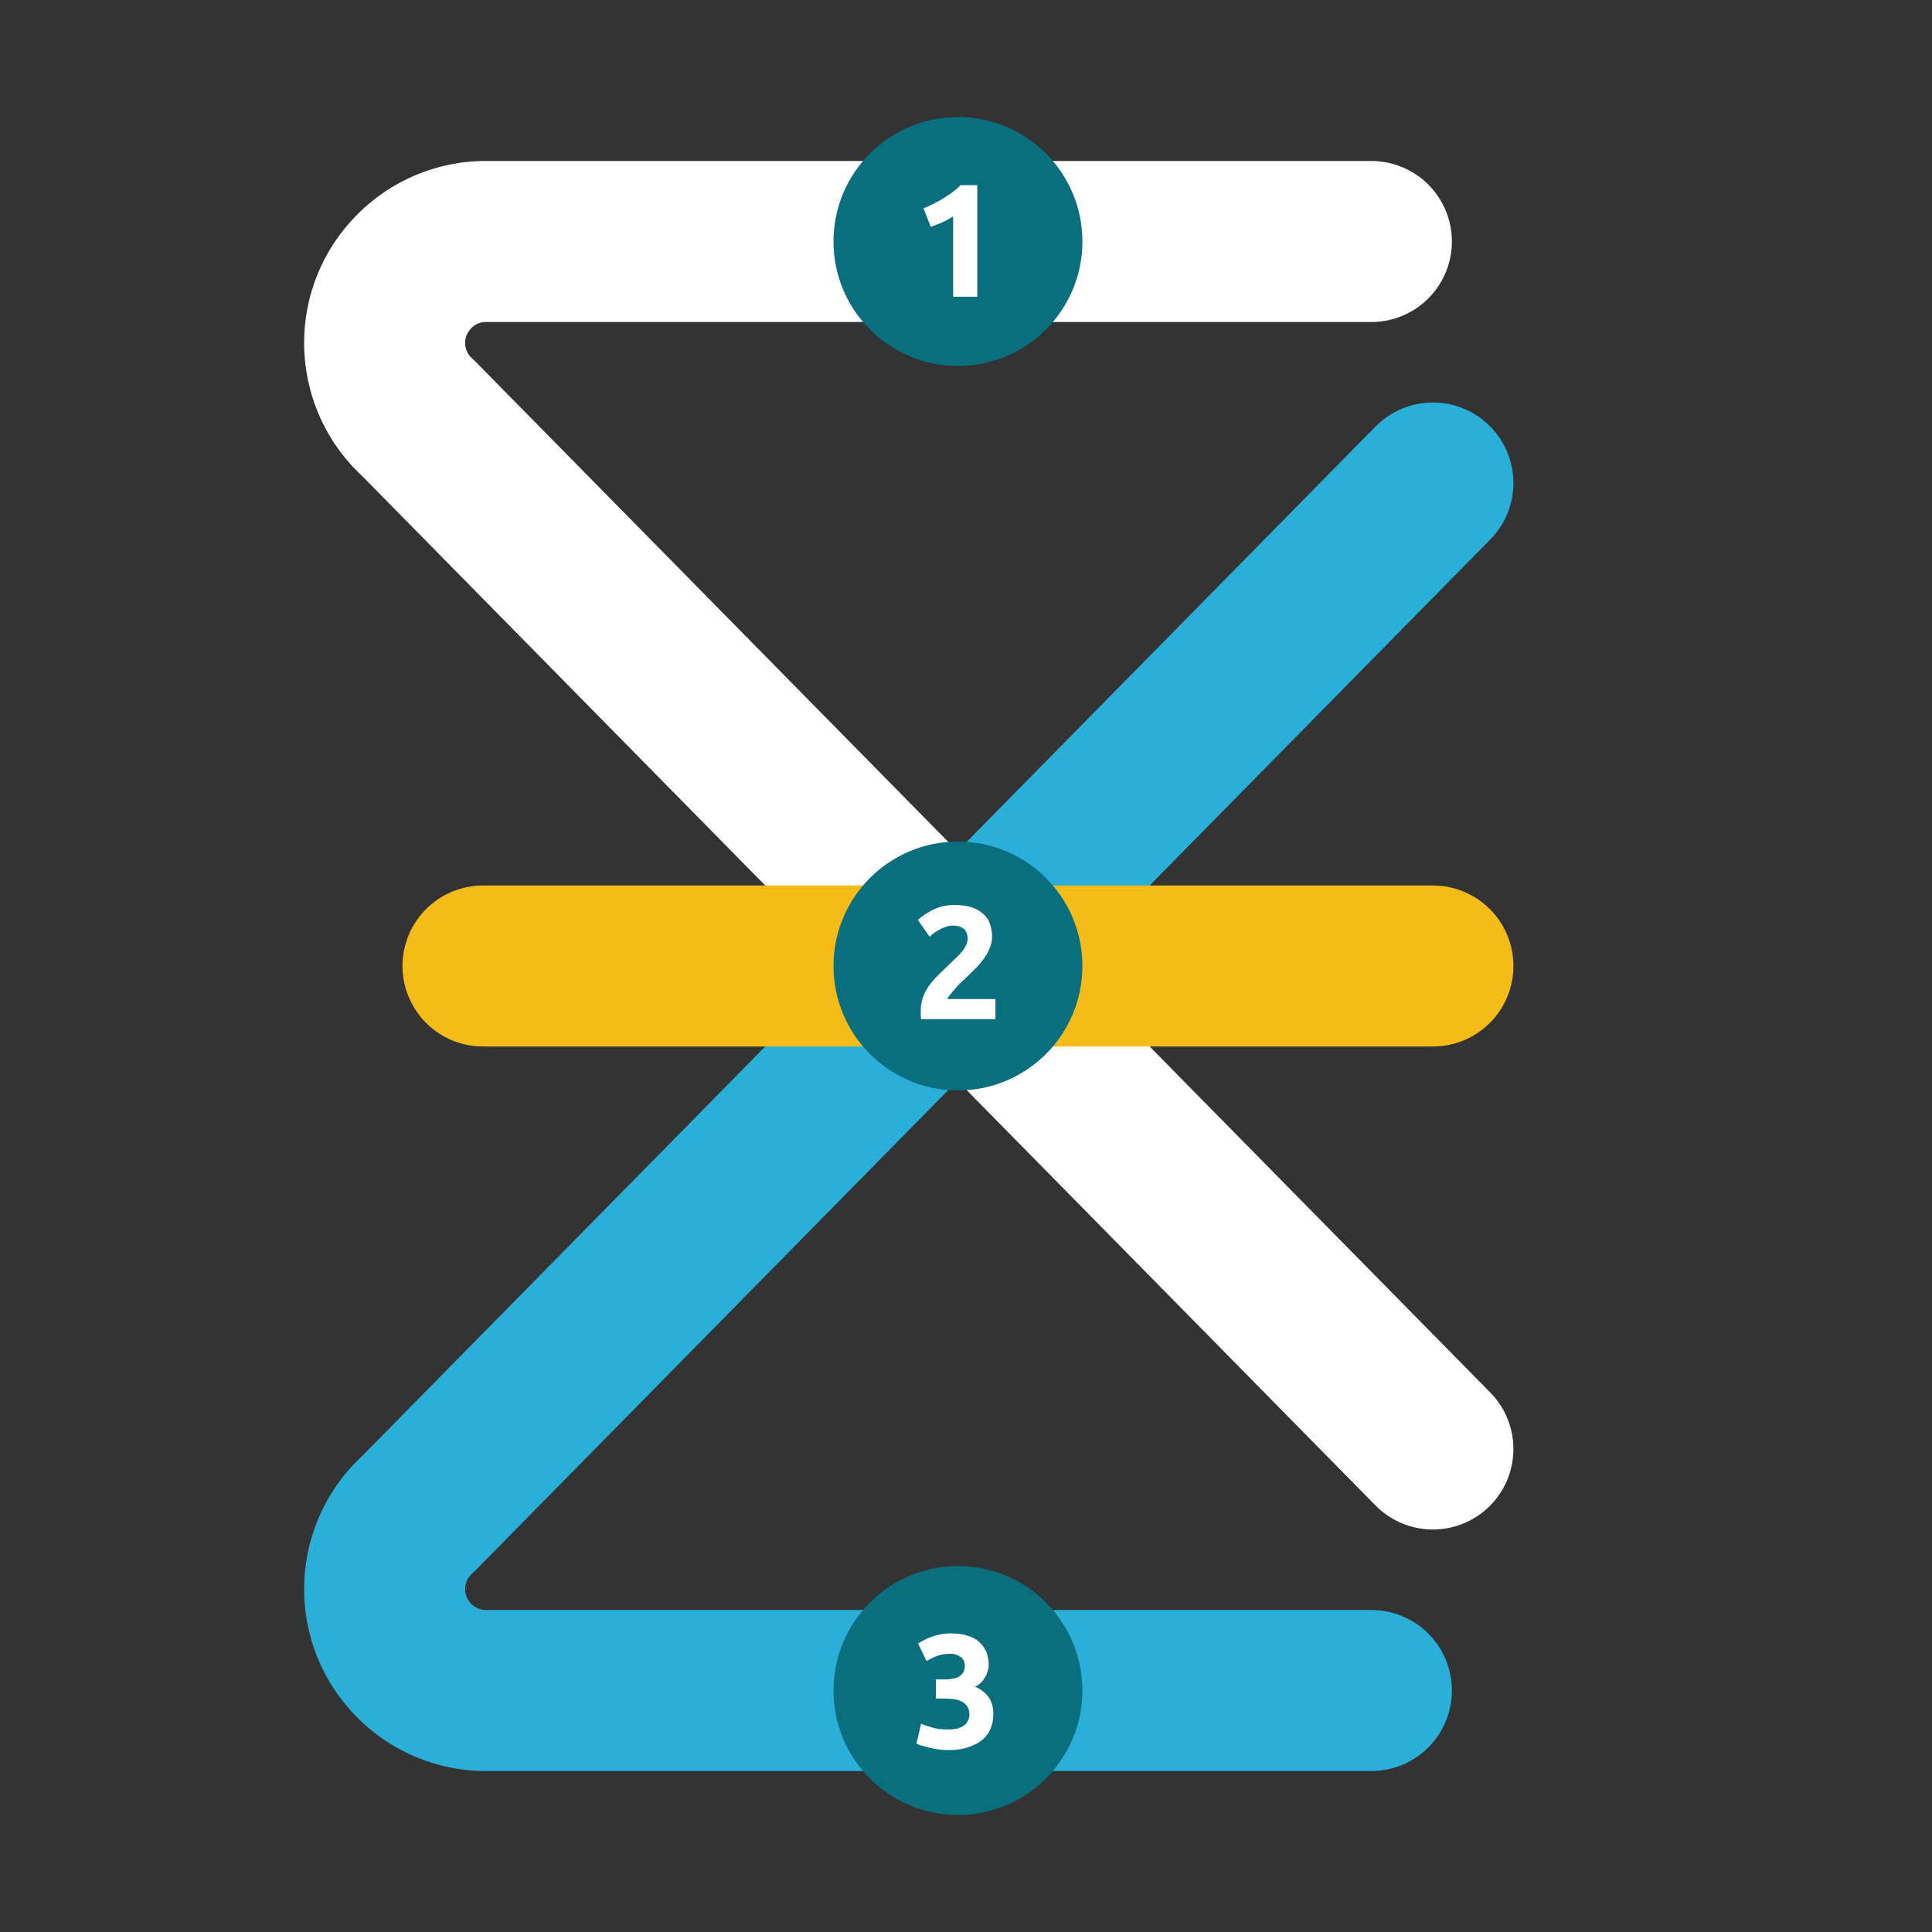 <?xml version="1.0" encoding="utf-8"?>
<!-- Generator: Adobe Illustrator 21.0.2, SVG Export Plug-In . SVG Version: 6.00 Build 0)  -->
<svg version="1.1" id="Layer_1" xmlns="http://www.w3.org/2000/svg" xmlns:xlink="http://www.w3.org/1999/xlink" x="0px" y="0px"
	 width="12px" height="12px" viewBox="0 0 12 12" style="enable-background:new 0 0 12 12;" xml:space="preserve">
<rect x="0" y="0" width="12" height="12" fill="#333333" stroke="none"/>
<style type="text/css">
	.st0{fill:none;stroke:#FFFFFF;stroke-linecap:round;stroke-linejoin:round;stroke-dasharray:16;}
	.st1{fill:none;stroke:#2AAFD8;stroke-linecap:round;stroke-linejoin:round;stroke-dasharray:16;}
	.st2{fill:none;stroke:#F4BB19;stroke-linecap:round;stroke-linejoin:round;}
	.st3{fill:#096F7F;}
	.st4{fill:#FFFFFF;}
</style>
<title>Artboard 1steps</title>
<path class="st0" d="M8.9,9L2.6,2.6C2.34,2.368,2.317,1.97,2.549,1.711
	C2.664,1.581,2.827,1.505,3,1.5h5.9"/>
<path class="st1" d="M8.9,3L2.6,9.4c-0.26,0.232-0.283,0.63-0.051,0.889
	C2.664,10.419,2.827,10.495,3,10.5h5.9"/>
<line class="st2" x1="8.9" y1="6" x2="3" y2="6"/>
<circle class="st3" cx="5.95" cy="1.5" r="0.773"/>
<circle class="st3" cx="5.95" cy="6" r="0.773"/>
<circle class="st3" cx="5.95" cy="10.5" r="0.773"/>
<g>
	<path class="st4" d="M5.736,1.294c0.02-0.008,0.04-0.017,0.061-0.028
		c0.021-0.01,0.042-0.021,0.062-0.034c0.02-0.013,0.039-0.025,0.058-0.039
		s0.035-0.028,0.049-0.043h0.104v0.693H5.92V1.344
		C5.9,1.357,5.877,1.37,5.853,1.381C5.828,1.392,5.804,1.401,5.781,1.409
		L5.736,1.294z"/>
</g>
<g>
	<path class="st4" d="M6.162,5.818c0,0.025-0.005,0.05-0.016,0.073
		C6.137,5.915,6.124,5.938,6.107,5.959c-0.016,0.022-0.033,0.043-0.054,0.062
		c-0.02,0.021-0.04,0.039-0.059,0.058c-0.01,0.009-0.021,0.02-0.033,0.031
		S5.939,6.134,5.929,6.146C5.918,6.158,5.908,6.169,5.9,6.18
		C5.892,6.189,5.887,6.198,5.885,6.205h0.298v0.125H5.721
		C5.719,6.322,5.719,6.313,5.719,6.302s0-0.02,0-0.023
		c0-0.032,0.005-0.062,0.015-0.089c0.01-0.026,0.024-0.051,0.041-0.074
		c0.017-0.022,0.036-0.044,0.057-0.064c0.021-0.02,0.042-0.04,0.062-0.06
		c0.016-0.016,0.031-0.03,0.045-0.043s0.026-0.027,0.037-0.04
		c0.011-0.013,0.019-0.026,0.025-0.039c0.006-0.013,0.009-0.026,0.009-0.04
		c0-0.029-0.009-0.05-0.025-0.062S5.947,5.749,5.922,5.749
		c-0.018,0-0.035,0.003-0.05,0.009c-0.016,0.005-0.03,0.012-0.043,0.02
		C5.816,5.785,5.805,5.792,5.795,5.8C5.786,5.808,5.779,5.814,5.774,5.818
		L5.701,5.714C5.73,5.688,5.764,5.665,5.803,5.647
		c0.039-0.018,0.081-0.026,0.125-0.026c0.041,0,0.076,0.005,0.105,0.014
		s0.053,0.022,0.072,0.04C6.125,5.691,6.14,5.712,6.148,5.736
		C6.157,5.76,6.162,5.788,6.162,5.818z"/>
</g>
<g>
	<path class="st4" d="M5.894,10.87c-0.018,0-0.037-0.001-0.057-0.003
		c-0.02-0.003-0.039-0.006-0.058-0.01c-0.019-0.004-0.036-0.009-0.051-0.014
		c-0.015-0.004-0.027-0.009-0.036-0.013l0.029-0.124
		c0.017,0.008,0.04,0.016,0.066,0.023c0.027,0.009,0.061,0.013,0.101,0.013
		c0.046,0,0.08-0.009,0.101-0.026c0.021-0.017,0.032-0.04,0.032-0.069
		c0-0.019-0.004-0.033-0.012-0.046c-0.007-0.012-0.018-0.022-0.031-0.03
		c-0.013-0.007-0.029-0.013-0.047-0.016c-0.019-0.003-0.038-0.005-0.059-0.005
		H5.813v-0.119h0.066c0.015,0,0.029-0.002,0.042-0.005
		c0.014-0.002,0.026-0.007,0.037-0.013c0.011-0.007,0.019-0.016,0.025-0.026
		s0.01-0.024,0.01-0.041c0-0.013-0.003-0.024-0.008-0.033
		c-0.005-0.01-0.012-0.018-0.021-0.023s-0.018-0.011-0.029-0.014
		s-0.022-0.004-0.034-0.004c-0.028,0-0.055,0.004-0.079,0.013
		c-0.024,0.009-0.047,0.02-0.067,0.032l-0.053-0.109
		c0.011-0.007,0.023-0.014,0.038-0.021c0.014-0.008,0.03-0.015,0.047-0.021
		c0.017-0.006,0.036-0.011,0.056-0.015c0.02-0.004,0.041-0.006,0.062-0.006
		c0.041,0,0.076,0.005,0.106,0.015c0.029,0.009,0.054,0.022,0.073,0.04
		c0.02,0.019,0.033,0.039,0.043,0.062c0.009,0.023,0.014,0.049,0.014,0.077
		c0,0.027-0.008,0.054-0.022,0.079c-0.016,0.026-0.036,0.046-0.062,0.059
		c0.036,0.015,0.064,0.037,0.084,0.065c0.02,0.029,0.029,0.064,0.029,0.105
		c0,0.031-0.006,0.062-0.017,0.088c-0.01,0.027-0.027,0.051-0.05,0.07
		s-0.051,0.035-0.086,0.046C5.983,10.864,5.941,10.87,5.894,10.87z"/>
</g>
</svg>
